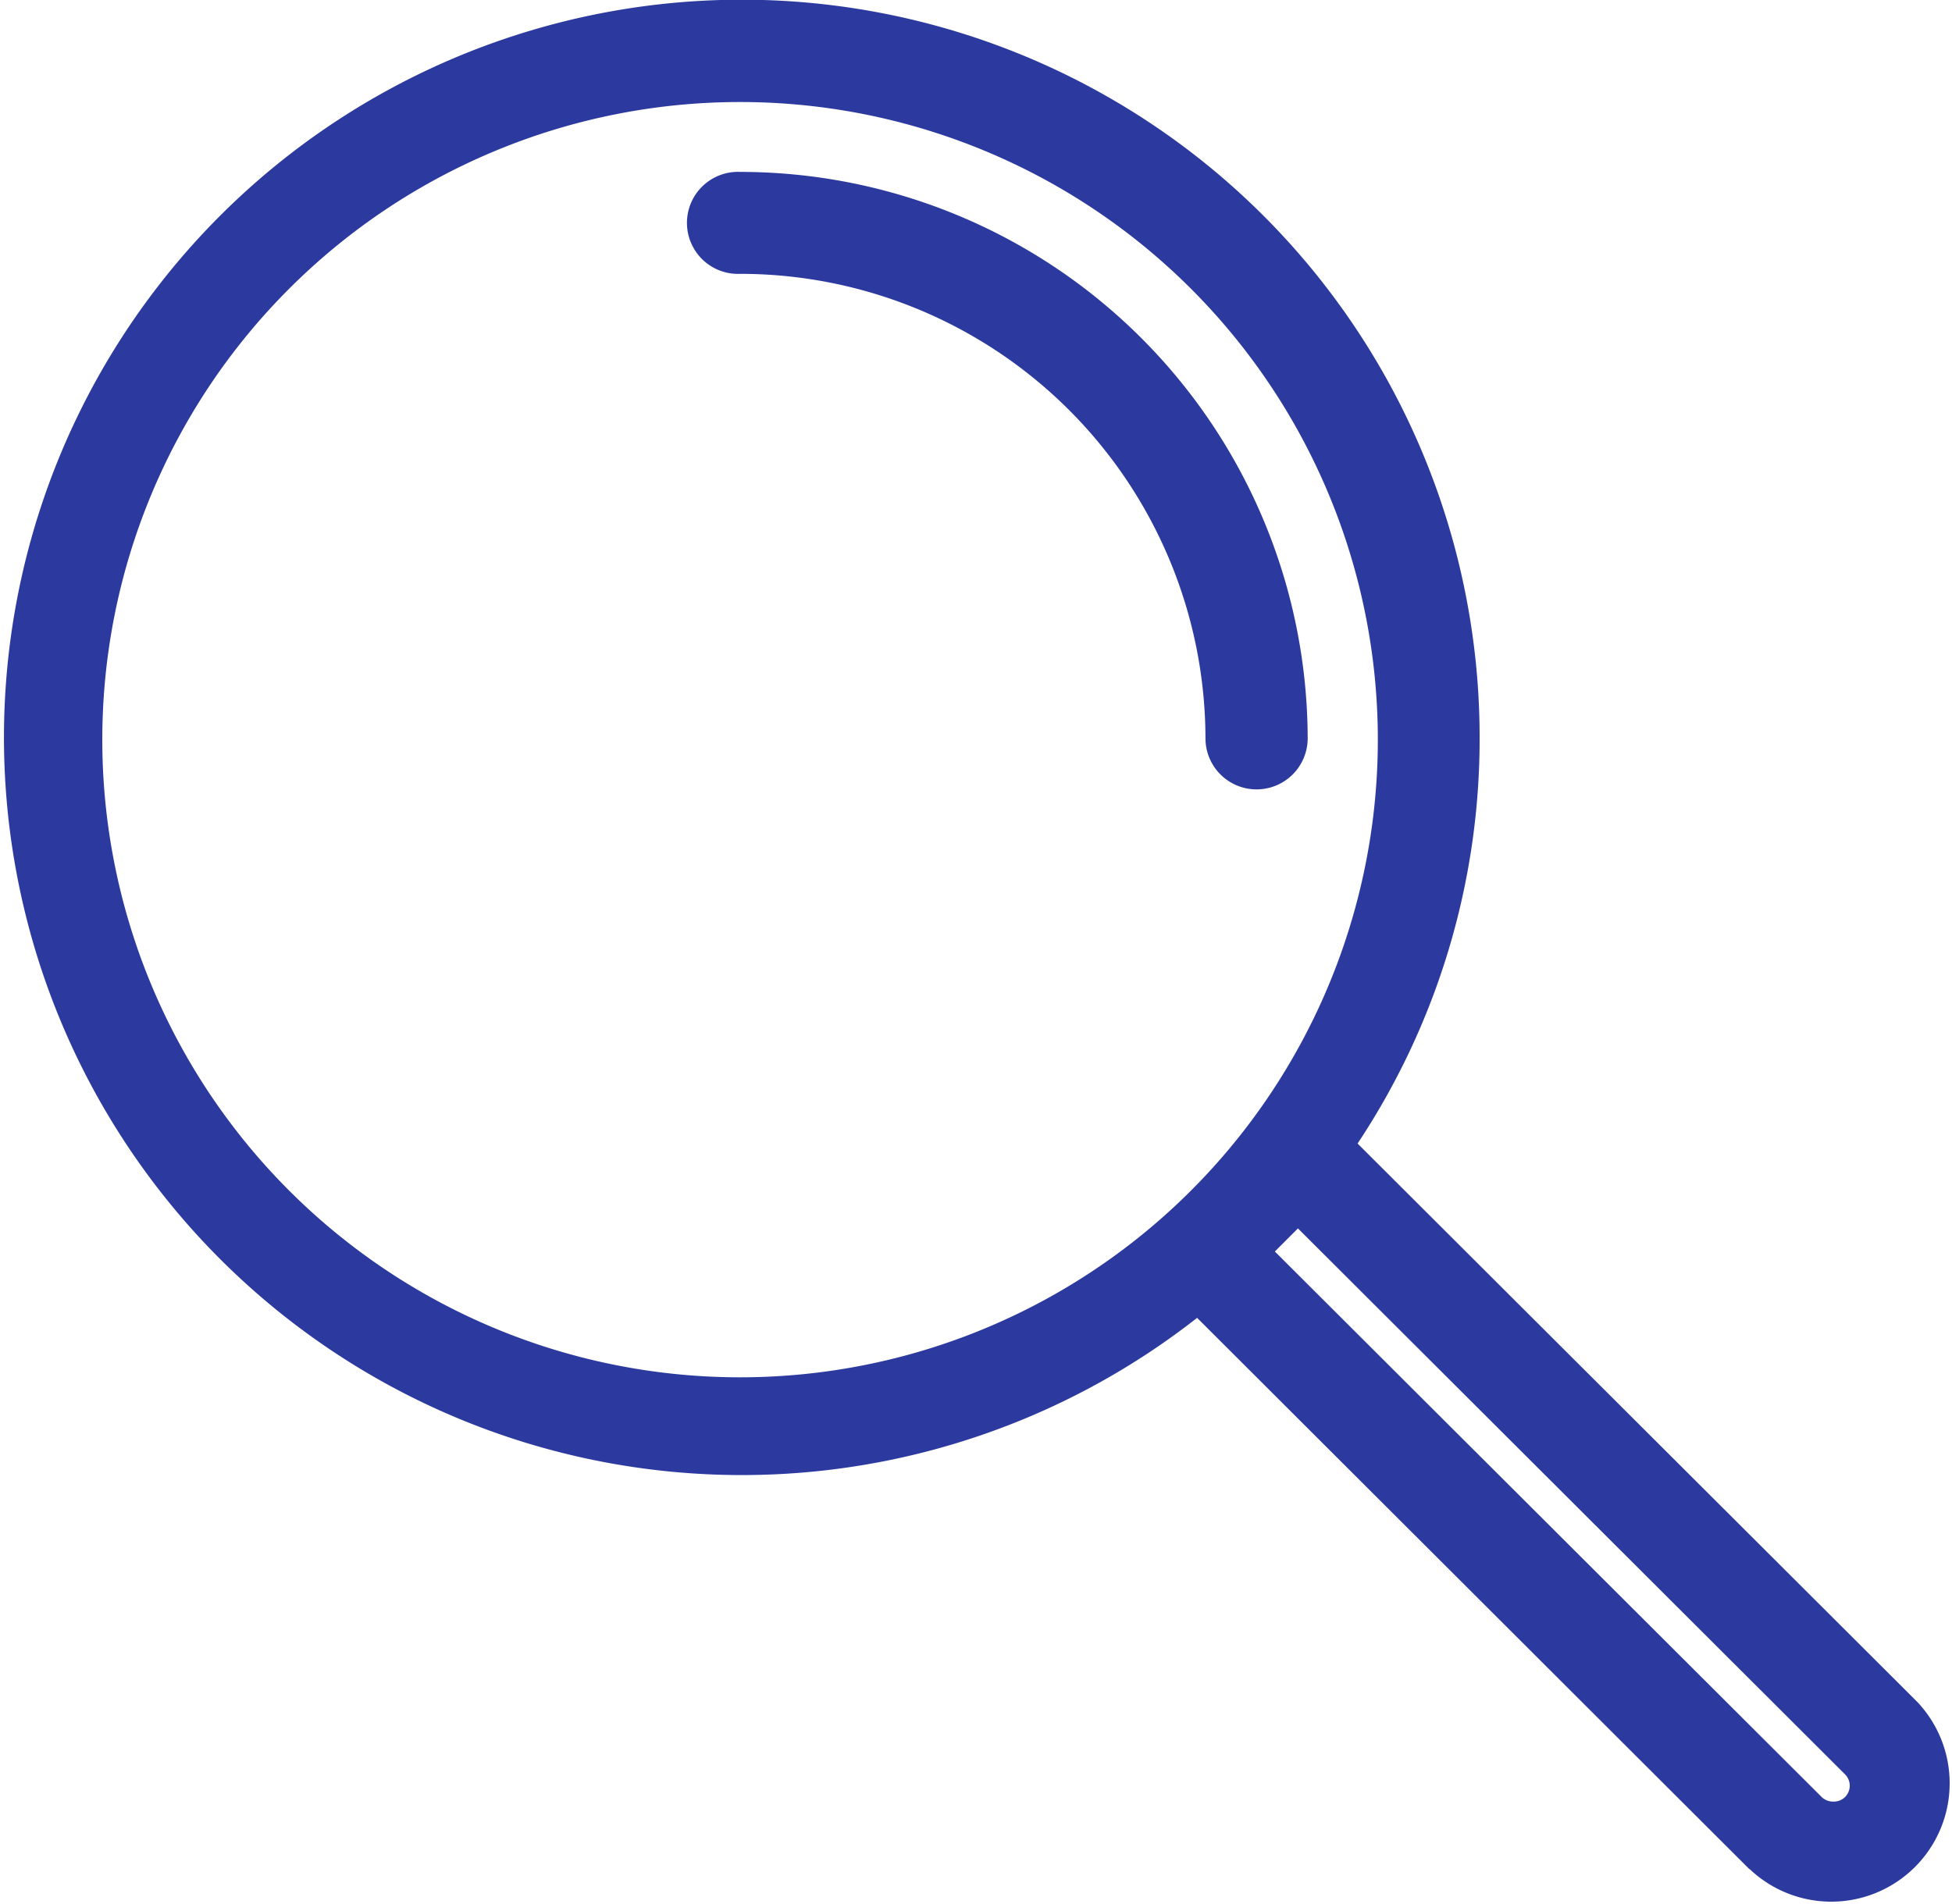 <svg xmlns="http://www.w3.org/2000/svg" width="22.649" height="22.097" viewBox="0 0 22.649 22.097">
  <path id="Union_14" data-name="Union 14" d="M20.3,21.694l-6.41-6.4a8.561,8.561,0,1,1,3.278-6.73,8.487,8.487,0,0,1-1.416,4.707l6.493,6.479a1.374,1.374,0,0,1-1.945,1.94Zm-5.508-7.17,6.347,6.333a.193.193,0,0,0,.134.051.186.186,0,0,0,.133-.051.186.186,0,0,0,0-.267l-6.346-6.334ZM1.187,8.567a7.4,7.4,0,1,0,7.4-7.383A7.4,7.4,0,0,0,1.187,8.567Zm12.8,0a5.4,5.4,0,0,0-5.4-5.389.592.592,0,1,1,0-1.183,6.587,6.587,0,0,1,6.586,6.573.593.593,0,0,1-1.186,0Z" fill="#2c3a9f"/>
</svg>
